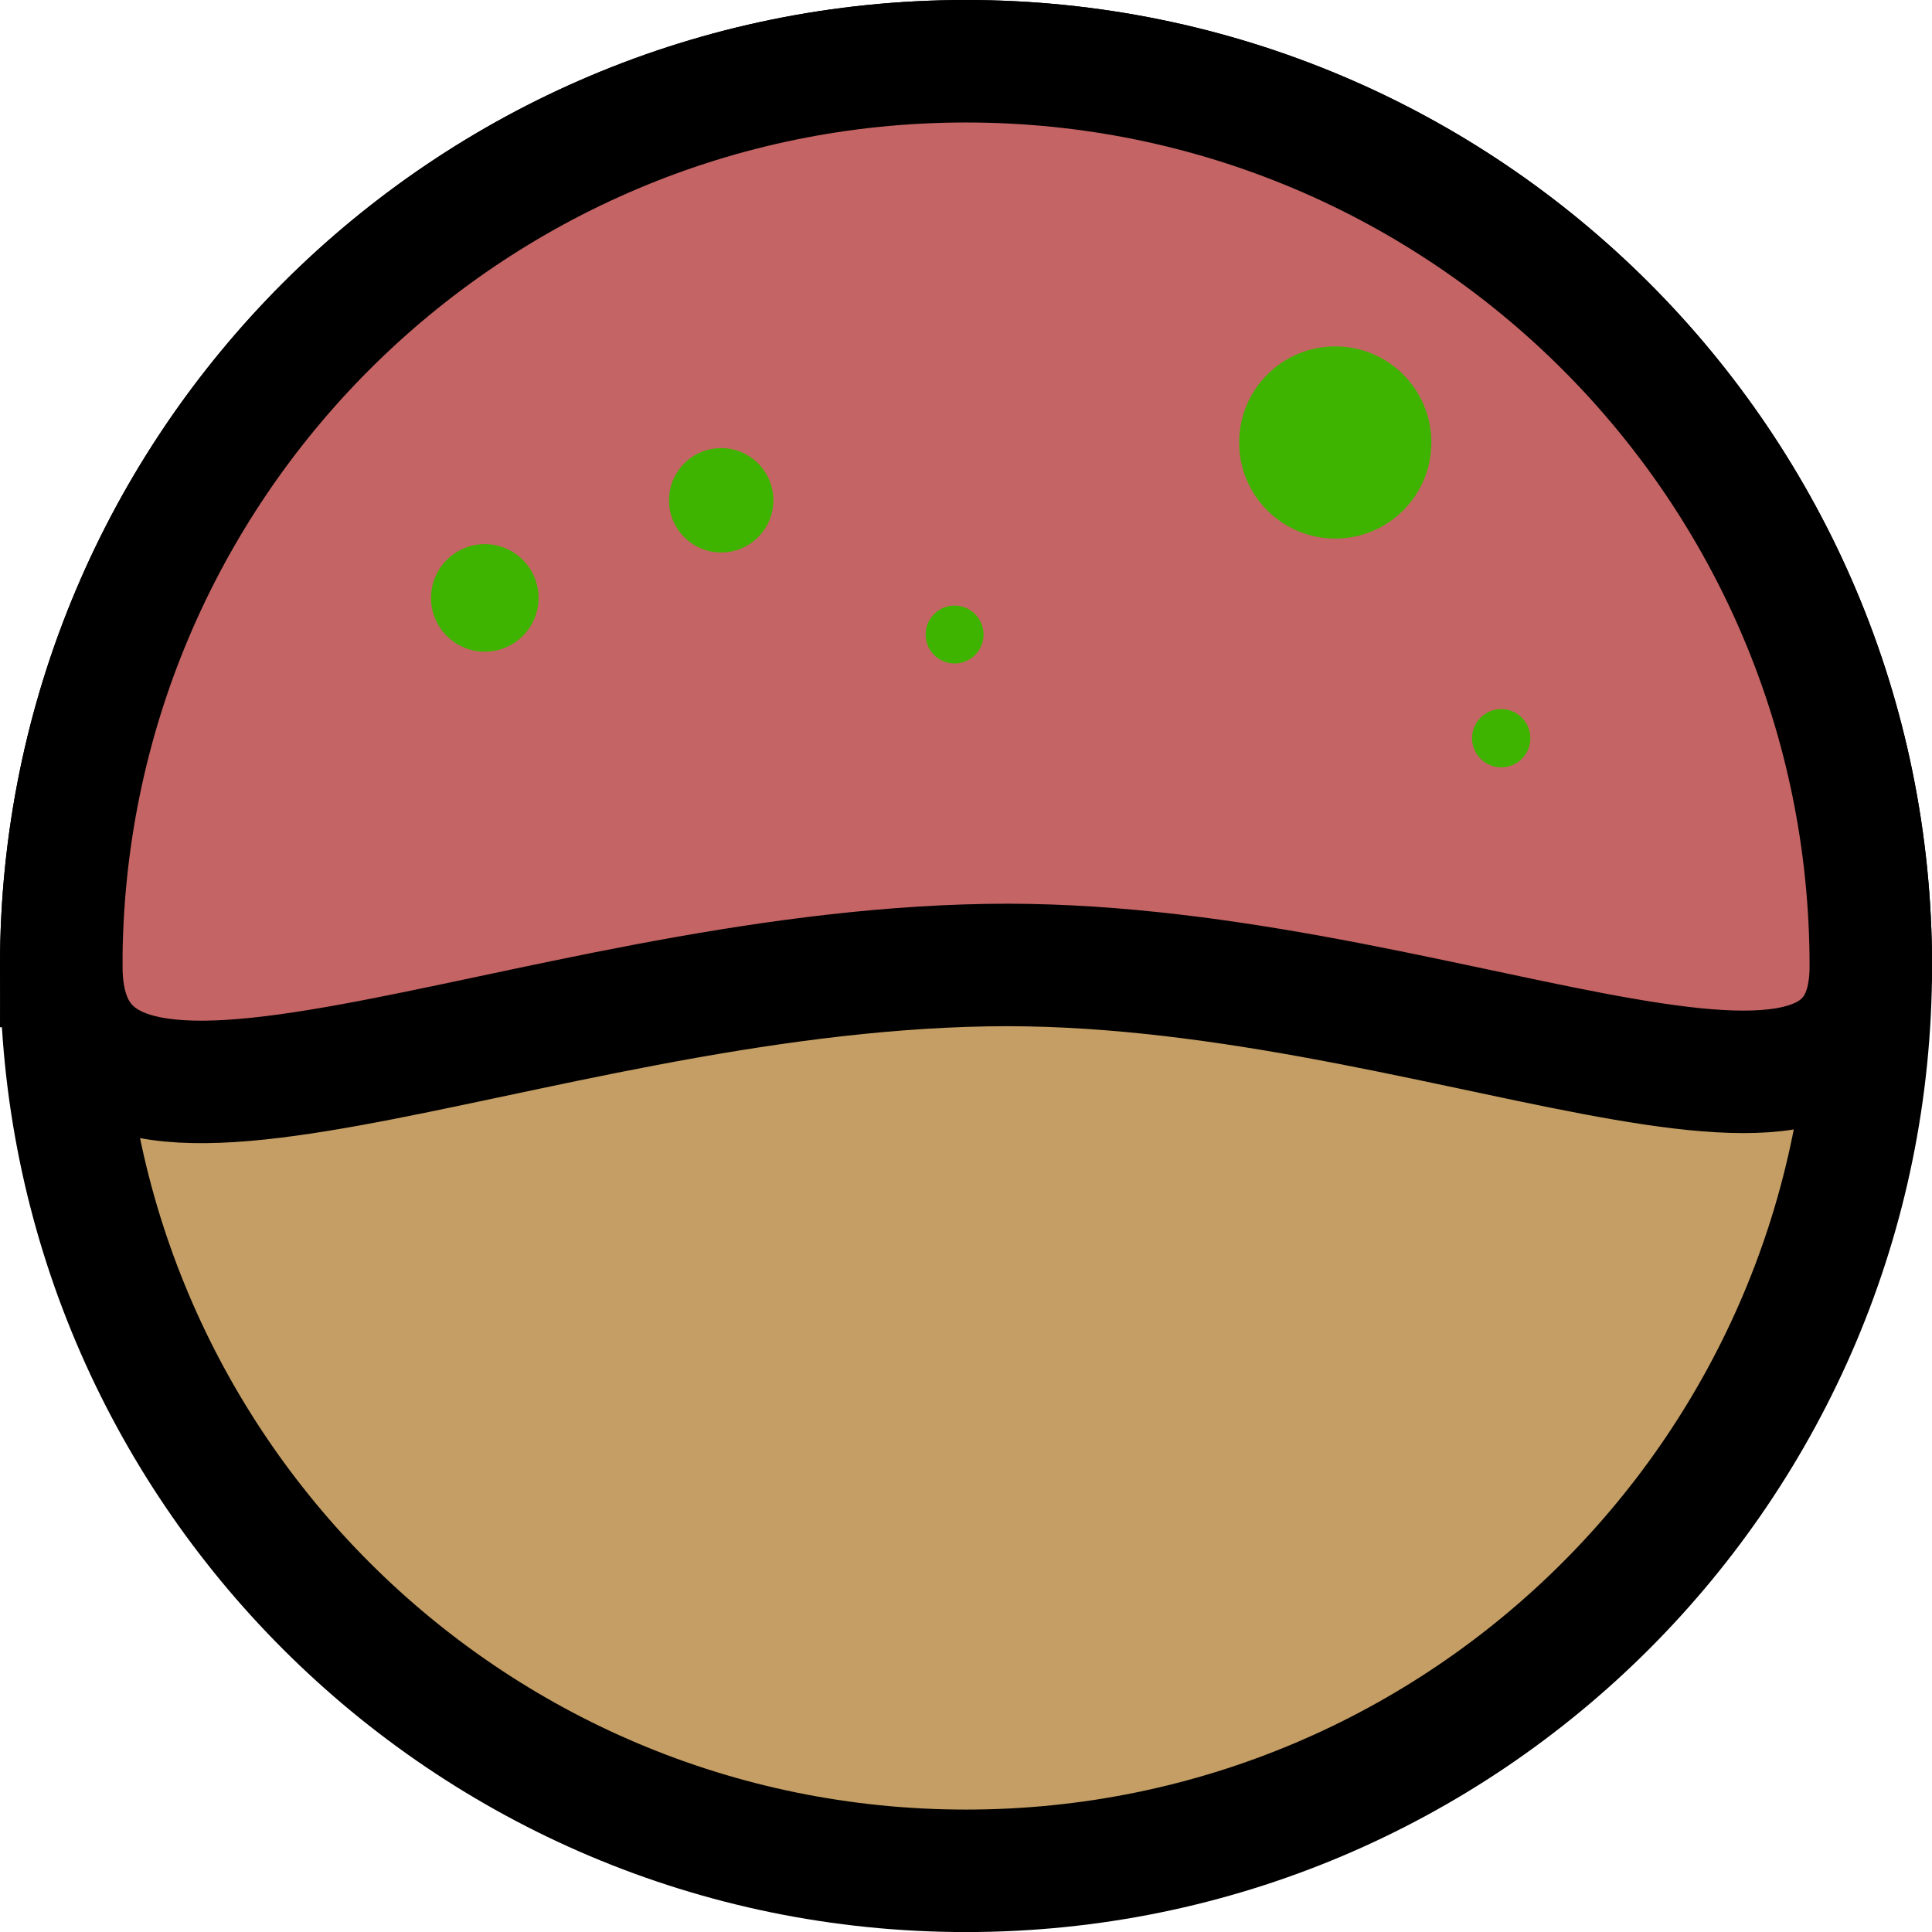 <svg version="1.1" xmlns="http://www.w3.org/2000/svg" xmlns:xlink="http://www.w3.org/1999/xlink" width="31.547" height="31.547" viewBox="0,0,31.547,31.547"><g transform="translate(-224.226,-164.226)"><g stroke-miterlimit="10"><path d="M225.226,180c0,-8.159 6.614,-14.774 14.774,-14.774c8.159,0 14.774,6.614 14.774,14.774c0,8.159 -6.614,14.774 -14.774,14.774c-8.159,0 -14.774,-6.614 -14.774,-14.774z" fill="#c49e64" stroke="#000000" stroke-width="2"/><path d="M225.226,180c0,-8.159 6.614,-14.774 14.774,-14.774c8.159,0 14.774,6.614 14.774,14.774c0,3.956 -7.27,-0.135 -14.427,-0.015c-7.604,0.127 -15.12,4.218 -15.12,0.015z" fill="#c46464" stroke="#000000" stroke-width="2"/><path d="M231.264,173.989c0,-0.485 0.393,-0.878 0.878,-0.878c0.485,0 0.878,0.393 0.878,0.878c0,0.485 -0.393,0.878 -0.878,0.878c-0.485,0 -0.878,-0.393 -0.878,-0.878z" fill="#3fb400" stroke="none" stroke-width="0"/><path d="M244.46,171.451c0,-0.867 0.702,-1.569 1.569,-1.569c0.867,0 1.569,0.702 1.569,1.569c0,0.867 -0.702,1.569 -1.569,1.569c-0.867,0 -1.569,-0.702 -1.569,-1.569z" fill="#3fb400" stroke="none" stroke-width="0"/><path d="M235.15,172.395c0,-0.471 0.382,-0.852 0.852,-0.852c0.471,0 0.852,0.382 0.852,0.852c0,0.471 -0.382,0.852 -0.852,0.852c-0.471,0 -0.852,-0.382 -0.852,-0.852z" fill="#3fb400" stroke="none" stroke-width="0"/><path d="M248.263,176.28c0,-0.263 0.213,-0.476 0.476,-0.476c0.263,0 0.476,0.213 0.476,0.476c0,0.263 -0.213,0.476 -0.476,0.476c-0.263,0 -0.476,-0.213 -0.476,-0.476z" fill="#3fb400" stroke="none" stroke-width="0"/><path d="M239.34,174.587c0,-0.261 0.212,-0.473 0.473,-0.473c0.261,0 0.473,0.212 0.473,0.473c0,0.261 -0.212,0.473 -0.473,0.473c-0.261,0 -0.473,-0.212 -0.473,-0.473z" fill="#3fb400" stroke="none" stroke-width="0"/></g></g></svg>